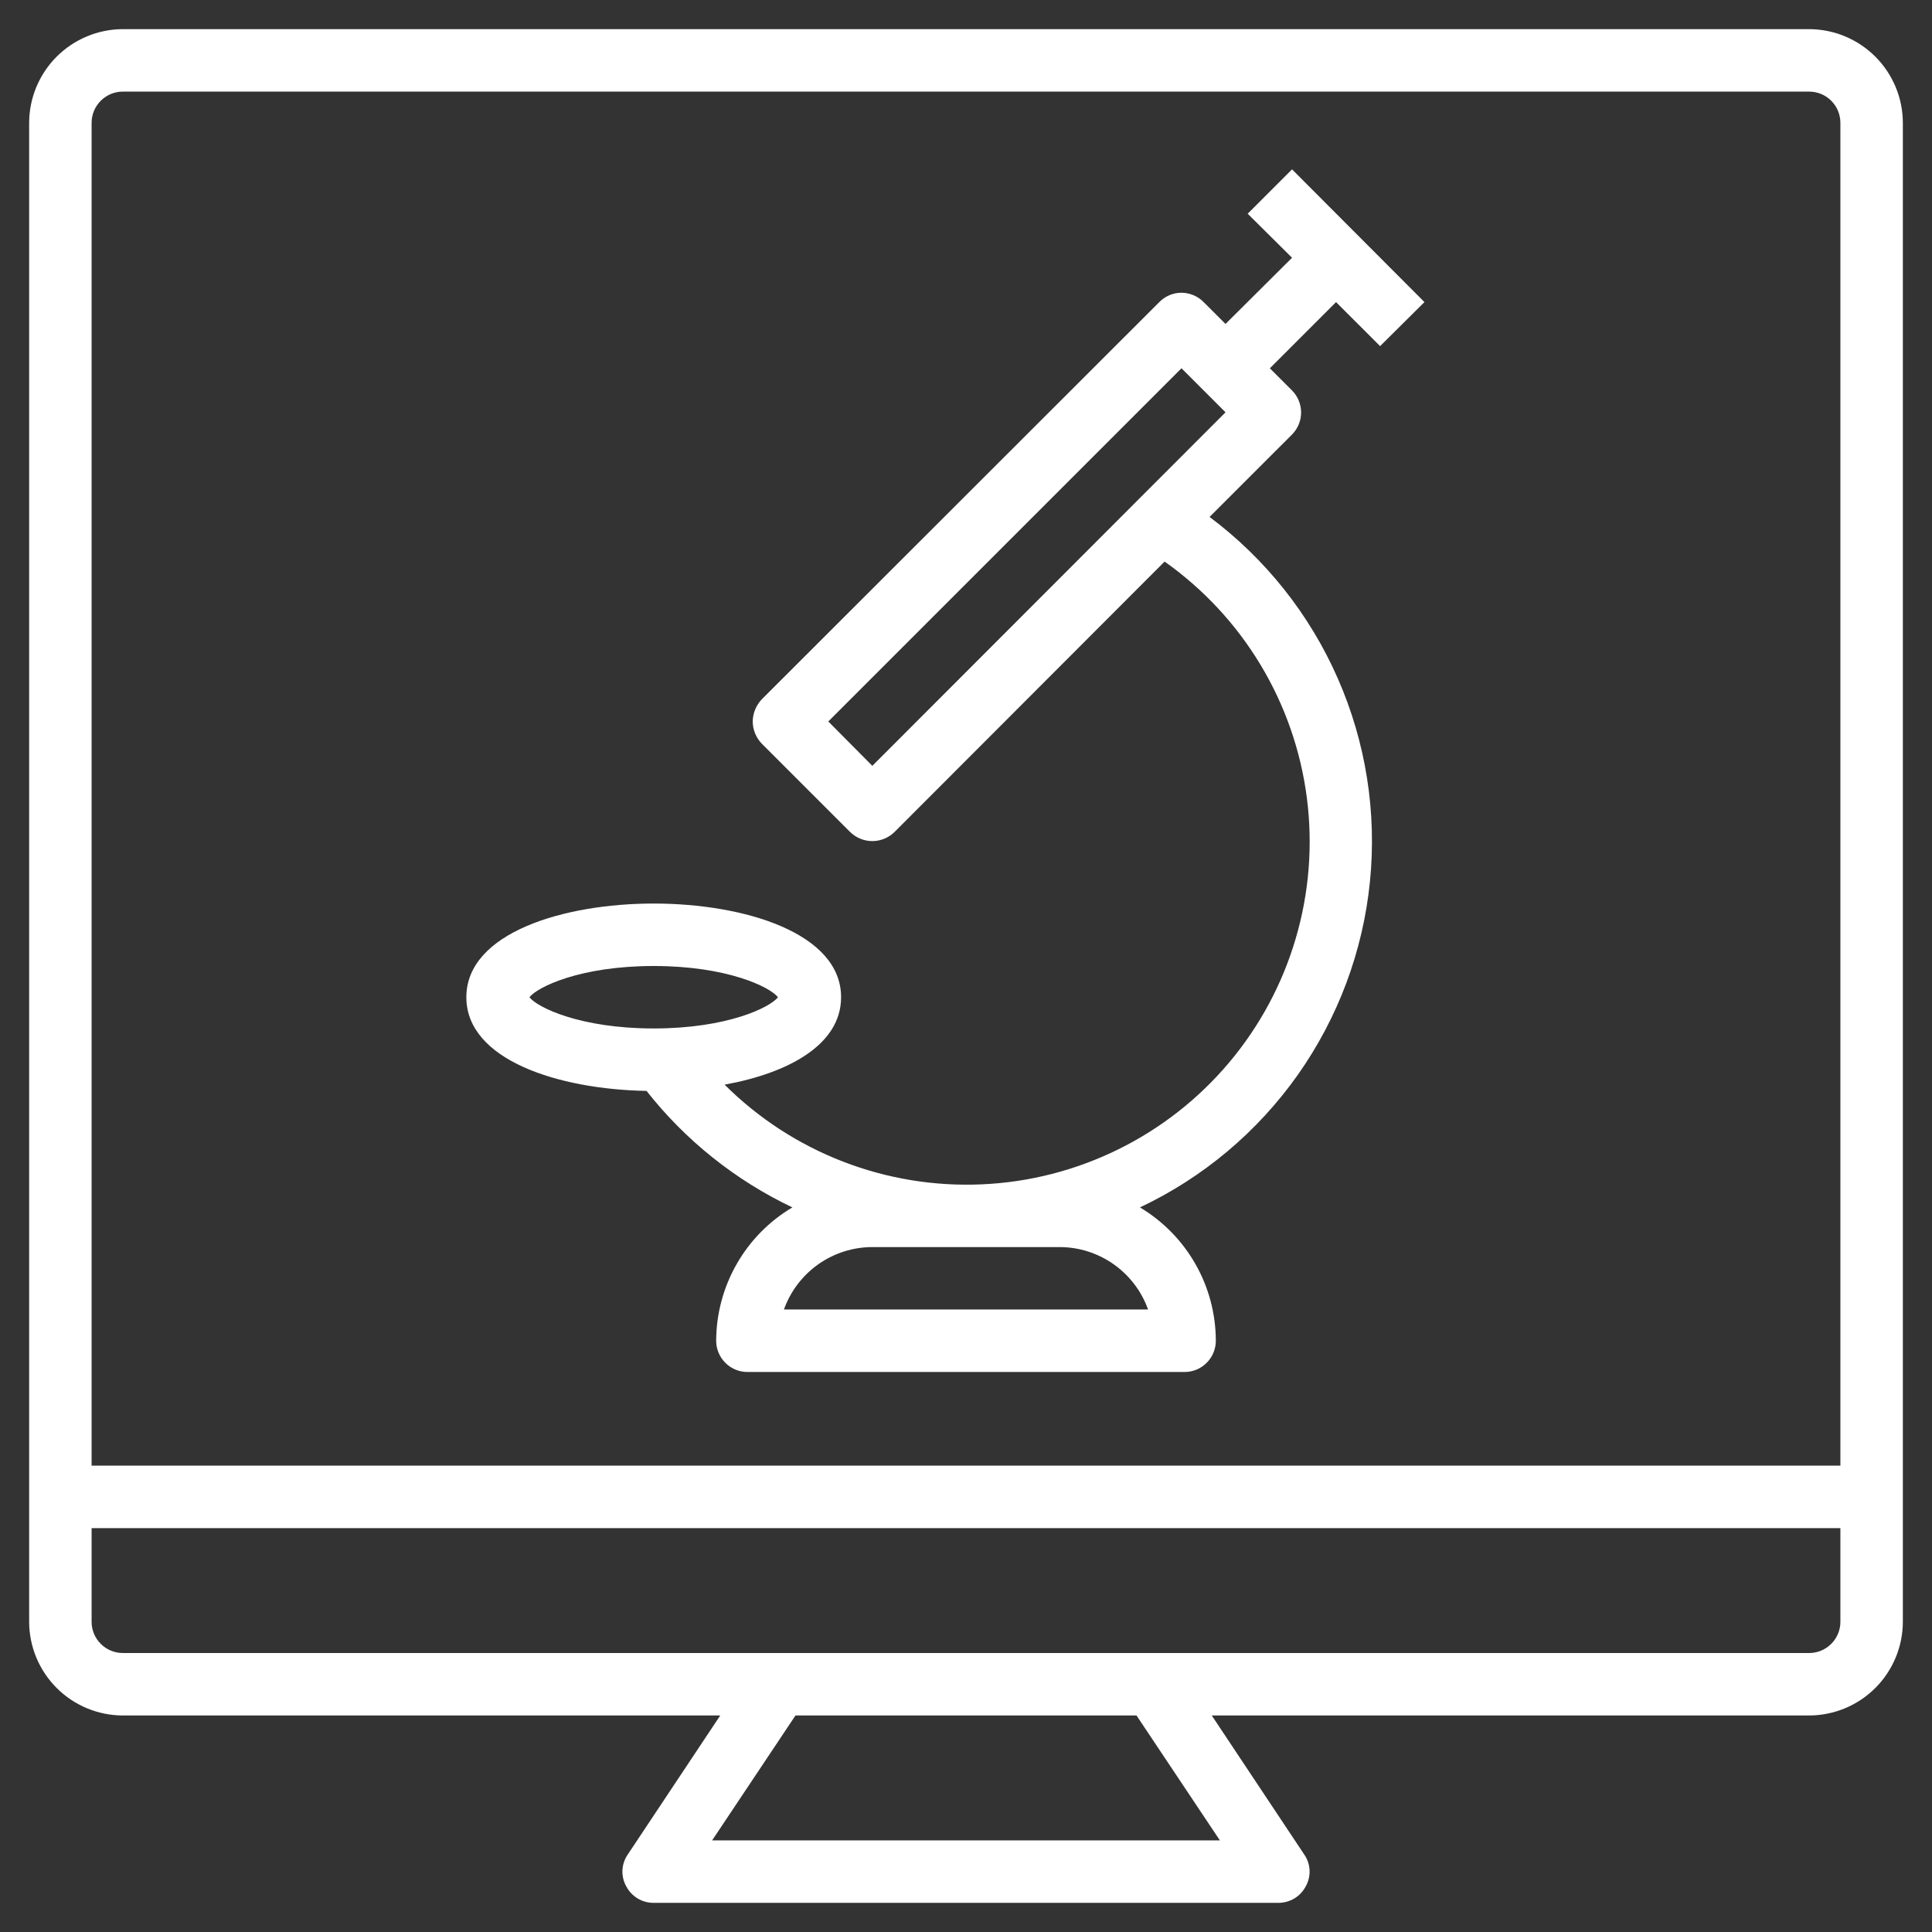 <svg width="58" height="58" viewBox="0 0 58 58" fill="none" xmlns="http://www.w3.org/2000/svg">
<rect x="0" y="0" width="58" height="58" fill="#333333" stroke="none"/>
<path d="M54.312 0.875H3.688C2.942 0.877 2.228 1.174 1.701 1.701C1.174 2.228 0.877 2.942 0.875 3.688V48.688C0.877 49.433 1.174 50.147 1.701 50.674C2.228 51.201 2.942 51.498 3.688 51.5H21.622L18.847 55.672C18.75 55.811 18.695 55.974 18.686 56.143C18.678 56.312 18.717 56.48 18.8 56.628C18.878 56.779 18.997 56.905 19.142 56.993C19.288 57.08 19.455 57.126 19.625 57.125H38.375C38.545 57.126 38.712 57.08 38.858 56.993C39.003 56.905 39.122 56.779 39.2 56.628C39.283 56.48 39.322 56.312 39.314 56.143C39.306 55.974 39.25 55.811 39.153 55.672L36.378 51.5H54.312C55.058 51.498 55.772 51.201 56.299 50.674C56.826 50.147 57.123 49.433 57.125 48.688V3.688C57.123 2.942 56.826 2.228 56.299 1.701C55.772 1.174 55.058 0.877 54.312 0.875ZM36.622 55.25H21.378L23.881 51.5H34.119L36.622 55.25ZM55.25 48.688C55.25 48.936 55.151 49.175 54.975 49.35C54.8 49.526 54.561 49.625 54.312 49.625H3.688C3.439 49.625 3.2 49.526 3.025 49.35C2.849 49.175 2.75 48.936 2.75 48.688V45.875H55.25V48.688ZM55.25 44H2.75V3.688C2.75 3.439 2.849 3.2 3.025 3.025C3.2 2.849 3.439 2.75 3.688 2.75H54.312C54.561 2.75 54.8 2.849 54.975 3.025C55.151 3.2 55.25 3.439 55.25 3.688V44Z" fill="white"/>
<path d="M41.431 10.391L42.763 9.069L38.788 5.084L37.456 6.416L38.788 7.738L36.791 9.725L36.134 9.069C35.958 8.891 35.719 8.79 35.469 8.788C35.345 8.788 35.222 8.813 35.108 8.861C34.993 8.91 34.89 8.98 34.803 9.069L22.869 20.994C22.698 21.174 22.601 21.411 22.597 21.659C22.599 21.908 22.696 22.146 22.869 22.325L25.522 24.978C25.7 25.152 25.939 25.25 26.188 25.25C26.436 25.25 26.675 25.152 26.853 24.978L34.962 16.859C36.126 17.682 37.107 18.737 37.842 19.958C38.577 21.179 39.051 22.539 39.233 23.953C39.415 25.366 39.302 26.802 38.9 28.169C38.499 29.537 37.818 30.806 36.9 31.897C35.983 32.987 34.849 33.876 33.57 34.505C32.292 35.135 30.897 35.493 29.473 35.555C28.049 35.618 26.628 35.384 25.299 34.869C23.97 34.354 22.763 33.569 21.753 32.562C23.666 32.216 25.25 31.363 25.25 29.938C25.25 28.006 22.334 27.125 19.625 27.125C16.916 27.125 14 28.006 14 29.938C14 31.822 16.766 32.703 19.409 32.75C20.58 34.237 22.078 35.434 23.788 36.247C23.093 36.659 22.516 37.245 22.116 37.947C21.715 38.648 21.503 39.442 21.5 40.25C21.5 40.499 21.599 40.737 21.775 40.913C21.95 41.089 22.189 41.188 22.438 41.188H35.562C35.811 41.188 36.05 41.089 36.225 40.913C36.401 40.737 36.5 40.499 36.5 40.25C36.498 39.443 36.288 38.65 35.888 37.948C35.489 37.247 34.915 36.661 34.222 36.247C36.118 35.352 37.75 33.981 38.96 32.269C40.169 30.556 40.916 28.56 41.126 26.474C41.337 24.388 41.004 22.283 40.16 20.363C39.317 18.444 37.991 16.775 36.312 15.519L38.788 13.044C38.962 12.868 39.06 12.63 39.06 12.383C39.06 12.135 38.962 11.898 38.788 11.722L38.122 11.056L40.109 9.069L41.431 10.391ZM19.625 30.875C17.422 30.875 16.137 30.247 15.894 29.938C16.137 29.628 17.422 29 19.625 29C21.828 29 23.113 29.628 23.356 29.938C23.113 30.247 21.828 30.875 19.625 30.875ZM34.466 39.312H23.534C23.73 38.765 24.09 38.291 24.564 37.956C25.039 37.62 25.606 37.439 26.188 37.438H31.812C32.394 37.439 32.961 37.62 33.435 37.956C33.91 38.291 34.27 38.765 34.466 39.312ZM26.188 22.991L24.866 21.659L35.469 11.056L36.791 12.378L26.188 22.991Z" fill="white"/>
</svg>
